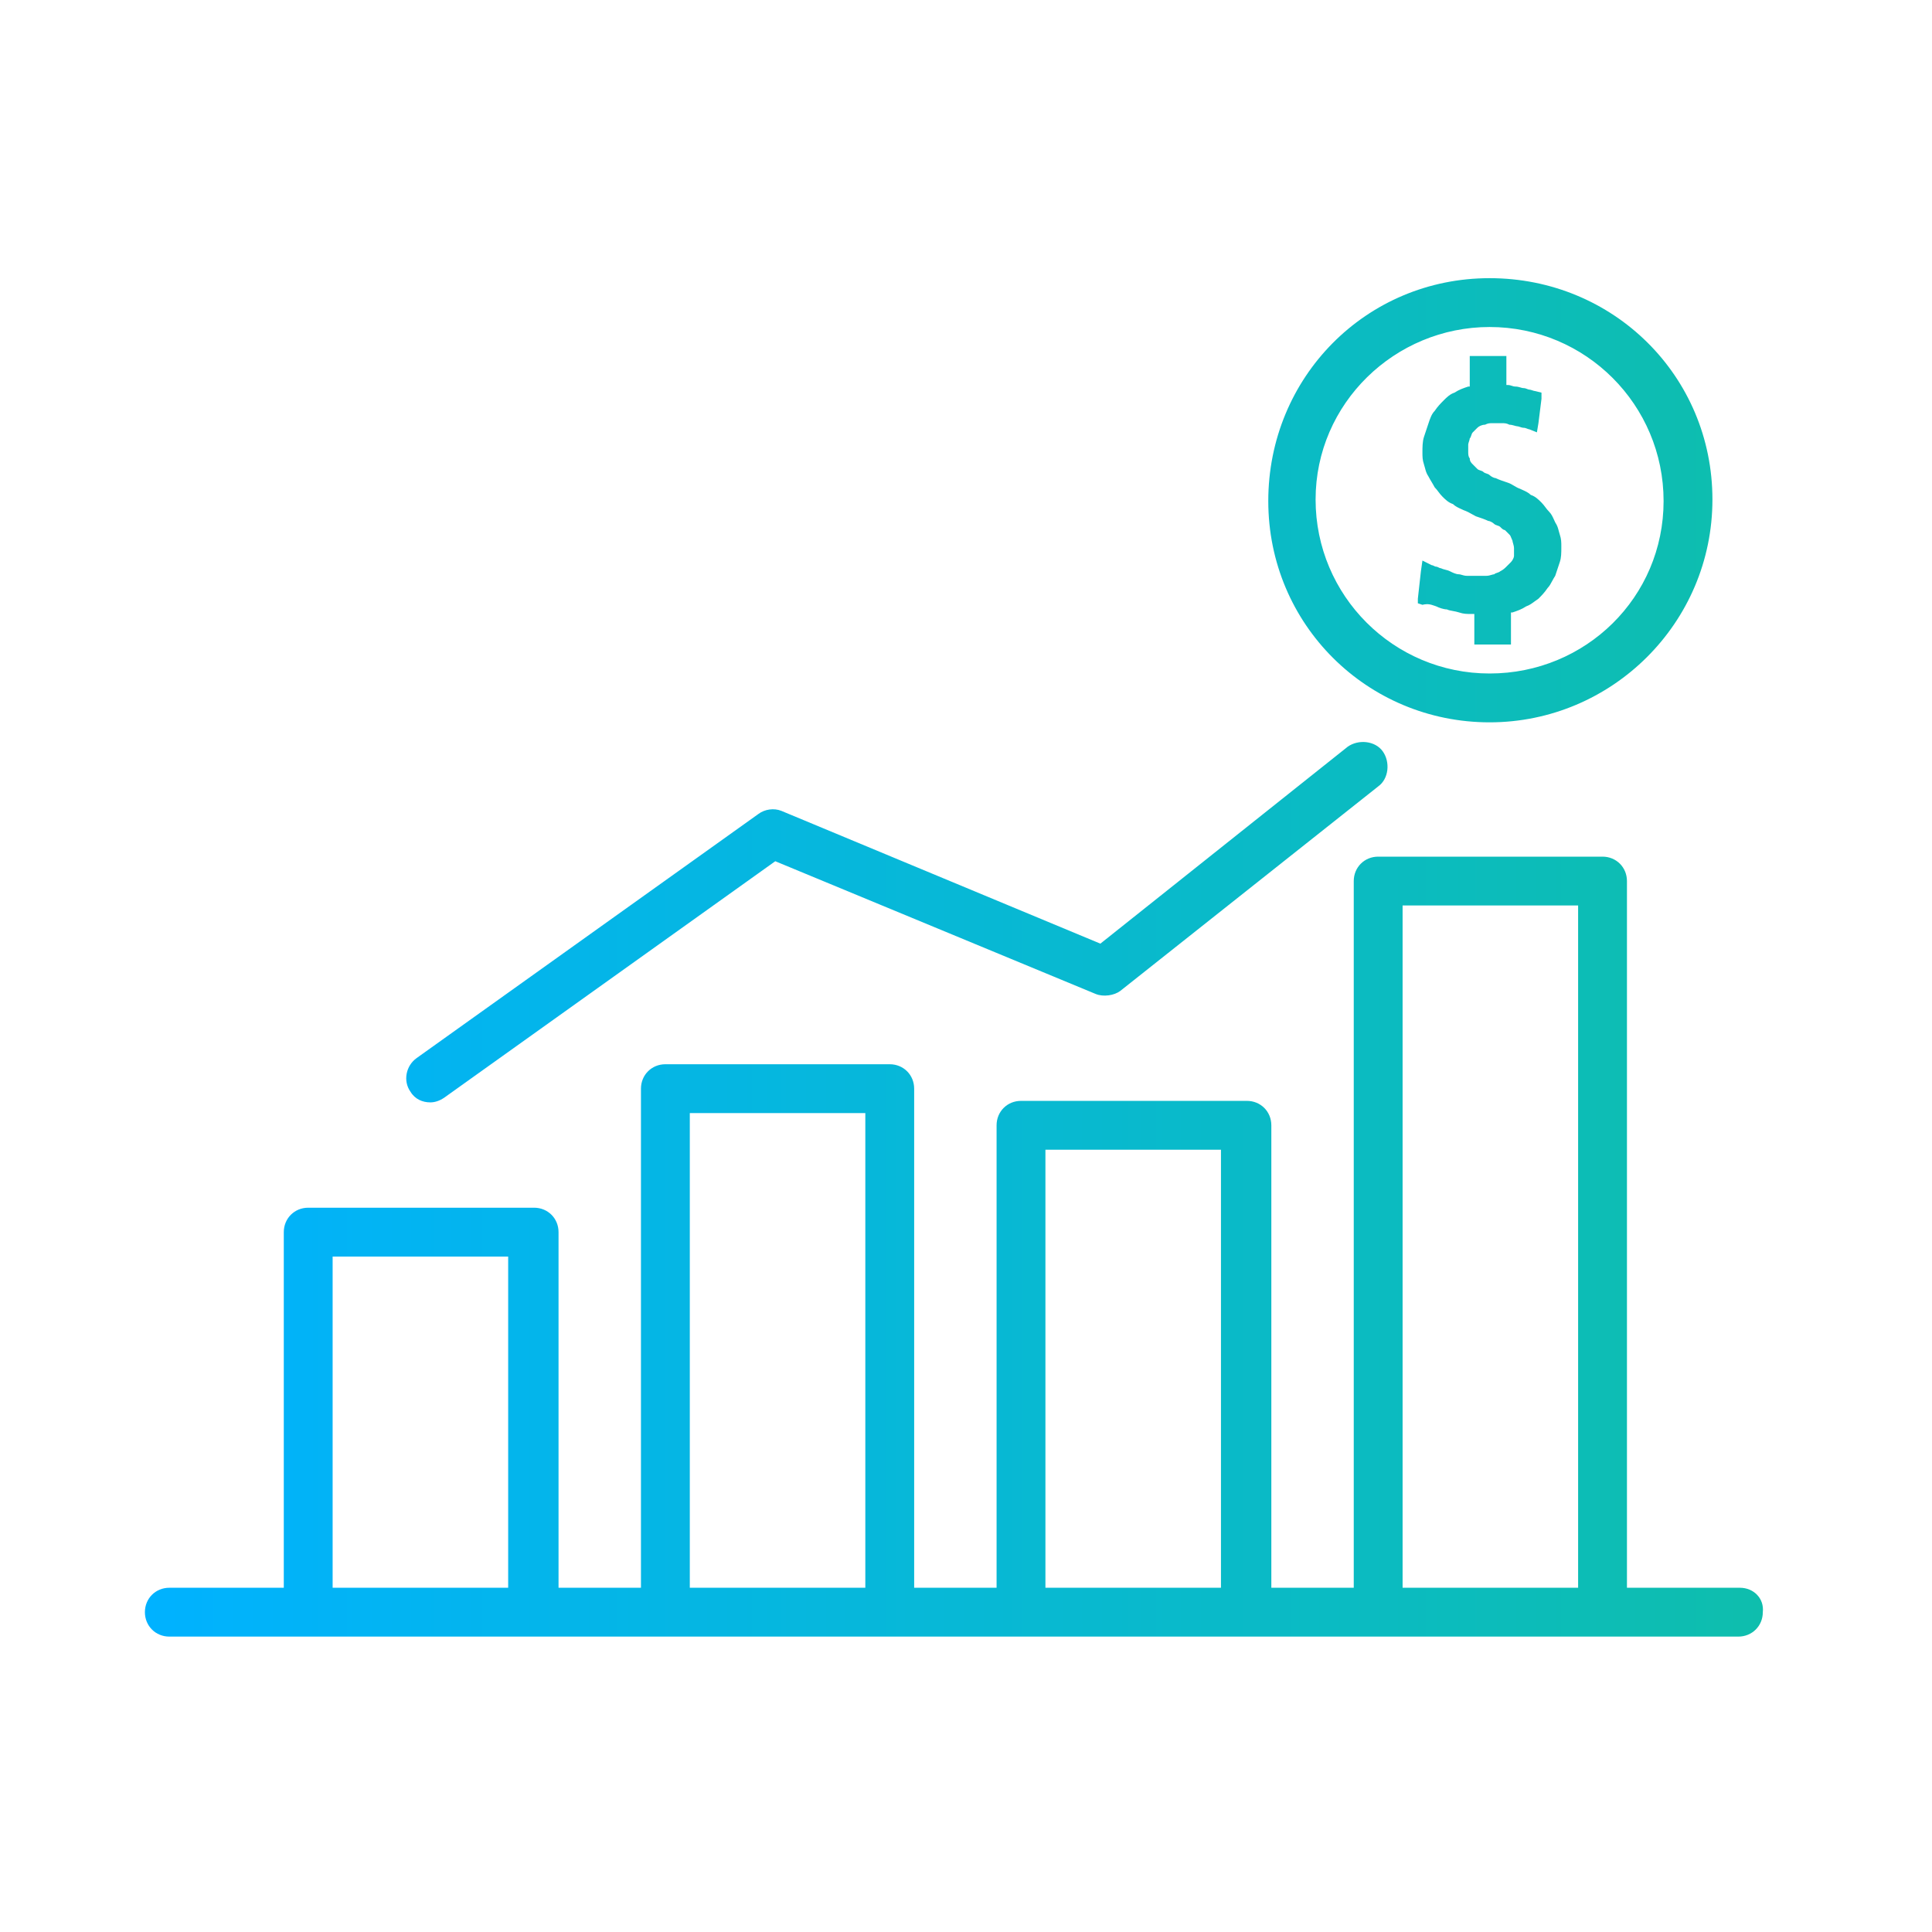 <svg width="100" height="100" viewBox="0 0 100 100" fill="none" xmlns="http://www.w3.org/2000/svg">
<path fill-rule="evenodd" clip-rule="evenodd" d="M65.646 25.933C65.646 19.534 70.702 14.398 77.101 14.398C83.5 14.398 88.635 19.454 88.635 25.854C88.635 32.253 83.421 37.388 77.101 37.388C70.781 37.388 65.646 32.332 65.646 25.933ZM68.095 25.854C68.095 30.831 72.124 34.86 77.101 34.86C82.078 34.86 86.107 30.91 86.107 25.933C86.107 20.956 82.078 16.926 77.101 16.926C72.203 16.926 68.095 20.877 68.095 25.854ZM80.679 27.475C80.695 27.536 80.712 27.6 80.735 27.671C80.814 27.908 80.814 28.066 80.814 28.303C80.814 28.619 80.814 28.856 80.735 29.093L80.498 29.804C80.436 29.897 80.386 29.991 80.338 30.079C80.266 30.215 80.199 30.34 80.103 30.436C79.945 30.673 79.787 30.831 79.629 30.989C79.558 31.036 79.495 31.083 79.434 31.128C79.291 31.234 79.163 31.328 78.997 31.384C78.76 31.542 78.523 31.621 78.286 31.7H78.207V32.964V33.359H77.812H76.706H76.311V32.964V31.779H76.153C75.916 31.779 75.758 31.779 75.521 31.7C75.412 31.664 75.304 31.644 75.203 31.626C75.083 31.604 74.975 31.585 74.889 31.542C74.731 31.542 74.494 31.463 74.336 31.384C74.309 31.375 74.283 31.366 74.258 31.357C74.061 31.289 73.905 31.235 73.625 31.305L73.388 31.226V30.989L73.546 29.567L73.625 29.014L74.099 29.251C74.138 29.251 74.178 29.27 74.217 29.29C74.257 29.31 74.296 29.33 74.336 29.33C74.375 29.33 74.415 29.349 74.454 29.369C74.494 29.389 74.533 29.409 74.573 29.409C74.652 29.448 74.731 29.468 74.81 29.488C74.889 29.508 74.968 29.527 75.047 29.567C75.205 29.646 75.363 29.725 75.521 29.725C75.554 29.725 75.6 29.738 75.654 29.754C75.731 29.777 75.823 29.804 75.916 29.804H76.311H76.627H76.943C77.036 29.804 77.128 29.777 77.205 29.754C77.259 29.738 77.305 29.725 77.338 29.725C77.377 29.685 77.437 29.666 77.496 29.646C77.555 29.626 77.615 29.606 77.654 29.567C77.812 29.488 77.891 29.409 77.97 29.33L78.207 29.093C78.286 29.014 78.365 28.856 78.365 28.777V28.382C78.365 28.289 78.338 28.197 78.316 28.12L78.316 28.12C78.3 28.066 78.286 28.019 78.286 27.987C78.256 27.926 78.237 27.878 78.221 27.836C78.195 27.768 78.177 27.72 78.128 27.671L77.891 27.434C77.812 27.434 77.733 27.355 77.654 27.276C77.615 27.236 77.555 27.216 77.496 27.197C77.437 27.177 77.377 27.157 77.338 27.118C77.259 27.039 77.101 26.96 77.022 26.96C76.864 26.881 76.627 26.802 76.39 26.723C76.342 26.699 76.287 26.668 76.227 26.634C76.088 26.555 75.923 26.462 75.758 26.407C75.721 26.388 75.679 26.369 75.635 26.35C75.493 26.286 75.326 26.211 75.205 26.091C74.968 26.012 74.81 25.854 74.652 25.696C74.573 25.617 74.514 25.538 74.454 25.459C74.395 25.38 74.336 25.301 74.257 25.222C74.217 25.143 74.158 25.044 74.099 24.945C74.04 24.846 73.98 24.748 73.941 24.669C73.83 24.502 73.797 24.375 73.76 24.232L73.76 24.232C73.744 24.171 73.728 24.107 73.704 24.037C73.625 23.8 73.625 23.642 73.625 23.405C73.625 23.168 73.625 22.852 73.704 22.615L73.941 21.904C74.02 21.666 74.099 21.43 74.257 21.271C74.415 21.035 74.573 20.877 74.731 20.718C74.889 20.561 75.047 20.402 75.284 20.323C75.521 20.166 75.758 20.087 75.995 20.008H76.074V18.823V18.427H76.469H77.575H77.97V18.823V19.928H78.049C78.128 19.928 78.187 19.948 78.247 19.968C78.306 19.988 78.365 20.008 78.444 20.008C78.537 20.008 78.629 20.035 78.706 20.057C78.76 20.073 78.806 20.087 78.839 20.087C78.932 20.087 78.997 20.114 79.051 20.136C79.09 20.152 79.122 20.166 79.155 20.166C79.195 20.166 79.254 20.185 79.313 20.205C79.372 20.225 79.432 20.244 79.471 20.244L79.787 20.323V20.64L79.629 21.904L79.55 22.378L79.155 22.22C79.122 22.22 79.09 22.206 79.051 22.19C78.997 22.168 78.932 22.141 78.839 22.141C78.8 22.141 78.74 22.121 78.681 22.101C78.622 22.081 78.563 22.062 78.523 22.062C78.49 22.062 78.444 22.048 78.39 22.032C78.313 22.01 78.221 21.983 78.128 21.983C77.97 21.904 77.891 21.904 77.733 21.904H77.496H77.259C77.101 21.904 77.022 21.904 76.864 21.983C76.706 21.983 76.548 22.062 76.469 22.141L76.232 22.378C76.192 22.417 76.173 22.476 76.153 22.536C76.133 22.595 76.114 22.654 76.074 22.694C76.074 22.733 76.054 22.792 76.034 22.852C76.015 22.911 75.995 22.97 75.995 23.01V23.405C75.995 23.484 75.995 23.642 76.074 23.721C76.074 23.879 76.153 23.958 76.232 24.037L76.469 24.274C76.508 24.313 76.568 24.333 76.627 24.353C76.686 24.372 76.746 24.392 76.785 24.432C76.825 24.471 76.884 24.491 76.943 24.511C77.002 24.53 77.061 24.55 77.101 24.59C77.18 24.669 77.338 24.748 77.417 24.748C77.575 24.827 77.812 24.906 78.049 24.985C78.168 25.024 78.266 25.083 78.365 25.143C78.464 25.202 78.563 25.261 78.681 25.301C78.718 25.319 78.76 25.338 78.804 25.358C78.947 25.421 79.113 25.496 79.234 25.617C79.471 25.696 79.629 25.854 79.787 26.012C79.866 26.091 79.925 26.17 79.985 26.249C80.044 26.328 80.103 26.407 80.182 26.486C80.303 26.606 80.377 26.773 80.441 26.916L80.441 26.916L80.442 26.917C80.461 26.96 80.48 27.002 80.498 27.039C80.609 27.205 80.642 27.332 80.679 27.475ZM71.571 38.889C71.176 38.336 70.307 38.257 69.754 38.652L56.955 48.843L40.444 41.97C40.049 41.812 39.575 41.891 39.259 42.128L21.562 54.768C21.009 55.163 20.851 55.953 21.246 56.507C21.483 56.901 21.878 57.059 22.273 57.059C22.51 57.059 22.747 56.98 22.984 56.822L40.128 44.577L56.718 51.45C57.113 51.608 57.666 51.529 57.983 51.292L71.334 40.706C71.887 40.311 71.966 39.442 71.571 38.889ZM84.211 82.182H90.057C90.769 82.182 91.322 82.735 91.243 83.446C91.243 84.157 90.689 84.71 89.978 84.71H82.868H71.255H64.461H52.847H46.053H34.44H27.488H15.874H8.764C8.053 84.71 7.5 84.157 7.5 83.446C7.5 82.735 8.053 82.182 8.764 82.182H14.689V63.775C14.689 63.064 15.242 62.511 15.953 62.511H27.646C28.357 62.511 28.91 63.064 28.91 63.775V82.182H33.176V56.349C33.176 55.638 33.729 55.085 34.44 55.085H46.053C46.764 55.085 47.317 55.638 47.317 56.349V82.182H51.583V58.245C51.583 57.534 52.136 56.981 52.847 56.981H64.54C65.251 56.981 65.804 57.534 65.804 58.245V82.182H70.07V45.604C70.07 44.893 70.623 44.34 71.334 44.34H82.947C83.658 44.34 84.211 44.893 84.211 45.604V82.182ZM17.217 82.182H26.303V65.039H17.217V82.182ZM35.704 82.182H44.789V57.613H35.704V82.182ZM54.111 82.182H63.197V59.509H54.111V82.182ZM72.598 82.182H81.683V46.868H72.598V82.182Z" fill="url(#paint0_linear_3601_1974)"/>
<defs>
<linearGradient id="paint0_linear_3601_1974" x1="7.502" y1="49.556" x2="91.256" y2="49.556" gradientUnits="userSpaceOnUse">
<stop stop-color="#00B2FF"/>
<stop offset="1" stop-color="#0EBEAD"/>
</linearGradient>
</defs>
</svg>
